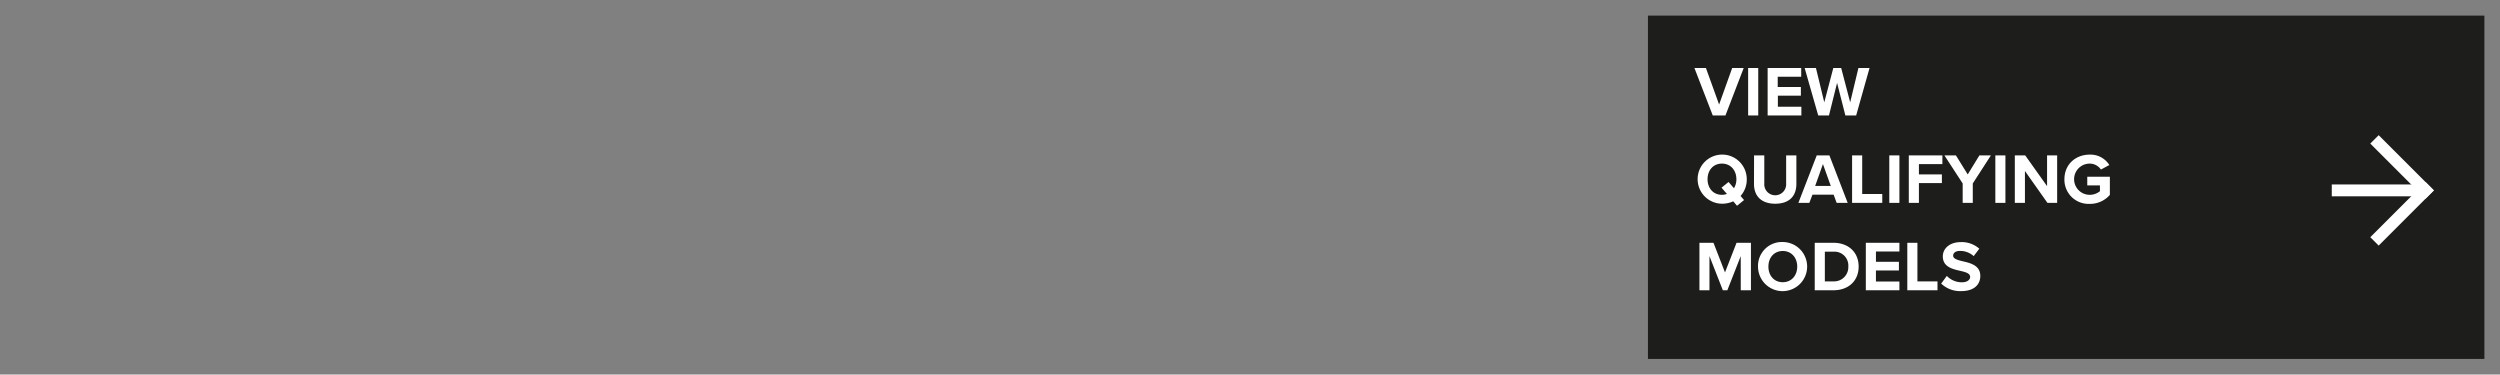 <svg xmlns="http://www.w3.org/2000/svg" xmlns:xlink="http://www.w3.org/1999/xlink" viewBox="0 0 801 120"><rect x="0" y="0" width="801" height="120" fill="#808080" stroke="none"/><defs><style>.cls-1{fill:none;}.cls-2{clip-path:url(#clip-path);}.cls-3{fill:#fff;}.cls-4{clip-path:url(#clip-path-2);}.cls-5{clip-path:url(#clip-path-3);}.cls-6{fill:#1d1d1b;}</style><clipPath id="clip-path" transform="translate(0 -708)"><rect class="cls-1" x="536" y="721" width="268" height="110"/></clipPath><clipPath id="clip-path-2" transform="translate(0 -708)"><rect class="cls-1" x="528" y="713" width="268" height="110"/></clipPath><clipPath id="clip-path-3" transform="translate(0 -708)"><rect class="cls-1" x="513" width="300" height="1050"/></clipPath></defs><title>cta</title><g id="Layer_2" data-name="Layer 2"><g id="Layer_1-2" data-name="Layer 1"><g class="cls-2"><rect class="cls-3" y="5" width="268" height="110"/></g><g class="cls-4"><g class="cls-5"><rect class="cls-6" x="523" width="278" height="120"/></g></g><path class="cls-3" d="M542.89,729.79h3.69l4.22,11.7,4.19-11.7h3.69L552.83,745h-4.06Z" transform="translate(0 -708)"/><path class="cls-3" d="M560.1,729.79h3.24V745H560.1Z" transform="translate(0 -708)"/><path class="cls-3" d="M566.35,729.79h10.76v2.79h-7.53v3.3H577v2.78h-7.37v3.54h7.53V745H566.35Z" transform="translate(0 -708)"/><path class="cls-3" d="M588.6,734.56,586,745h-3.44l-4.35-15.21h3.62l2.67,11,2.89-11h2.53l2.88,11,2.64-11H599L594.71,745h-3.45Z" transform="translate(0 -708)"/><path class="cls-3" d="M557.68,770.79l1.12,1.3-2.26,1.84-1.21-1.43a8.53,8.53,0,0,1-3.62.77,7.87,7.87,0,1,1,7.95-7.86A7.87,7.87,0,0,1,557.68,770.79Zm-4.38-.66-1.73-2,2.26-1.82,1.73,2a5.42,5.42,0,0,0,.78-2.89c0-2.85-1.83-5-4.63-5s-4.61,2.14-4.61,5,1.8,5,4.61,5A4.5,4.5,0,0,0,553.3,770.13Z" transform="translate(0 -708)"/><path class="cls-3" d="M562,757.79h3.28v9a3.51,3.51,0,1,0,7,0v-9h3.28v9.12c0,3.79-2.16,6.36-6.77,6.36s-6.81-2.6-6.81-6.33Z" transform="translate(0 -708)"/><path class="cls-3" d="M587.5,770.38h-6.79l-1,2.62H576.2l5.88-15.21h4.06L592,773h-3.54Zm-5.92-2.81h5l-2.51-7Z" transform="translate(0 -708)"/><path class="cls-3" d="M593.41,757.79h3.24v12.36h6.43V773h-9.67Z" transform="translate(0 -708)"/><path class="cls-3" d="M605.33,757.79h3.24V773h-3.24Z" transform="translate(0 -708)"/><path class="cls-3" d="M611.58,757.79h10.76v2.79h-7.52v3.3h7.36v2.78h-7.36V773h-3.24Z" transform="translate(0 -708)"/><path class="cls-3" d="M628.84,766.78l-5.86-9h3.69l3.79,6.11,3.74-6.11h3.69l-5.81,9V773h-3.24Z" transform="translate(0 -708)"/><path class="cls-3" d="M639.31,757.79h3.23V773h-3.23Z" transform="translate(0 -708)"/><path class="cls-3" d="M648.79,762.79V773h-3.24V757.79h3.33l7,9.85v-9.85h3.23V773H656Z" transform="translate(0 -708)"/><path class="cls-3" d="M669.54,757.54a7.13,7.13,0,0,1,6.29,3.33l-2.69,1.46a4.32,4.32,0,0,0-3.6-1.91,5,5,0,0,0,0,10,5.14,5.14,0,0,0,3.28-1.16v-1.85h-4.06v-2.78H676v5.81a8.41,8.41,0,0,1-6.47,2.88,7.74,7.74,0,0,1-8.09-7.89C661.45,760.6,665.09,757.54,669.54,757.54Z" transform="translate(0 -708)"/><path class="cls-3" d="M557.73,790.06,553.44,801H552l-4.29-10.94V801H544.5V785.79H549l3.69,9.49,3.7-9.49H561V801h-3.26Z" transform="translate(0 -708)"/><path class="cls-3" d="M571.2,785.54a7.87,7.87,0,1,1-7.93,7.87A7.65,7.65,0,0,1,571.2,785.54Zm0,2.88c-2.8,0-4.6,2.14-4.6,5s1.8,5,4.6,5,4.63-2.16,4.63-5S574,788.42,571.2,788.42Z" transform="translate(0 -708)"/><path class="cls-3" d="M581.44,785.79h6c4.76,0,8.07,3,8.07,7.62S592.2,801,587.44,801h-6Zm6,12.36a4.55,4.55,0,0,0,4.76-4.74,4.45,4.45,0,0,0-4.76-4.77h-2.76v9.51Z" transform="translate(0 -708)"/><path class="cls-3" d="M597.81,785.79h10.76v2.79h-7.52v3.3h7.36v2.78h-7.36v3.54h7.52V801H597.81Z" transform="translate(0 -708)"/><path class="cls-3" d="M611.1,785.79h3.24v12.36h6.43V801H611.1Z" transform="translate(0 -708)"/><path class="cls-3" d="M623.76,796.4a6.68,6.68,0,0,0,4.83,2.05c1.78,0,2.64-.85,2.64-1.71,0-1.14-1.32-1.53-3.07-1.94-2.49-.57-5.68-1.25-5.68-4.65,0-2.53,2.19-4.58,5.77-4.58a8.45,8.45,0,0,1,5.92,2.12l-1.8,2.37a6.48,6.48,0,0,0-4.35-1.67c-1.46,0-2.23.64-2.23,1.55s1.27,1.35,3,1.76c2.51.57,5.7,1.32,5.7,4.7,0,2.78-2,4.87-6.09,4.87a8.78,8.78,0,0,1-6.45-2.41Z" transform="translate(0 -708)"/><rect class="cls-3" x="747.1" y="59.1" width="30.05" height="3.8"/><rect class="cls-3" x="767.73" y="748.99" width="3.8" height="25.01" transform="translate(-313.04 59.25) rotate(-45)"/><rect class="cls-3" x="757.12" y="774.6" width="25.01" height="3.8" transform="translate(-323.65 63.64) rotate(-45)"/></g></g></svg>
